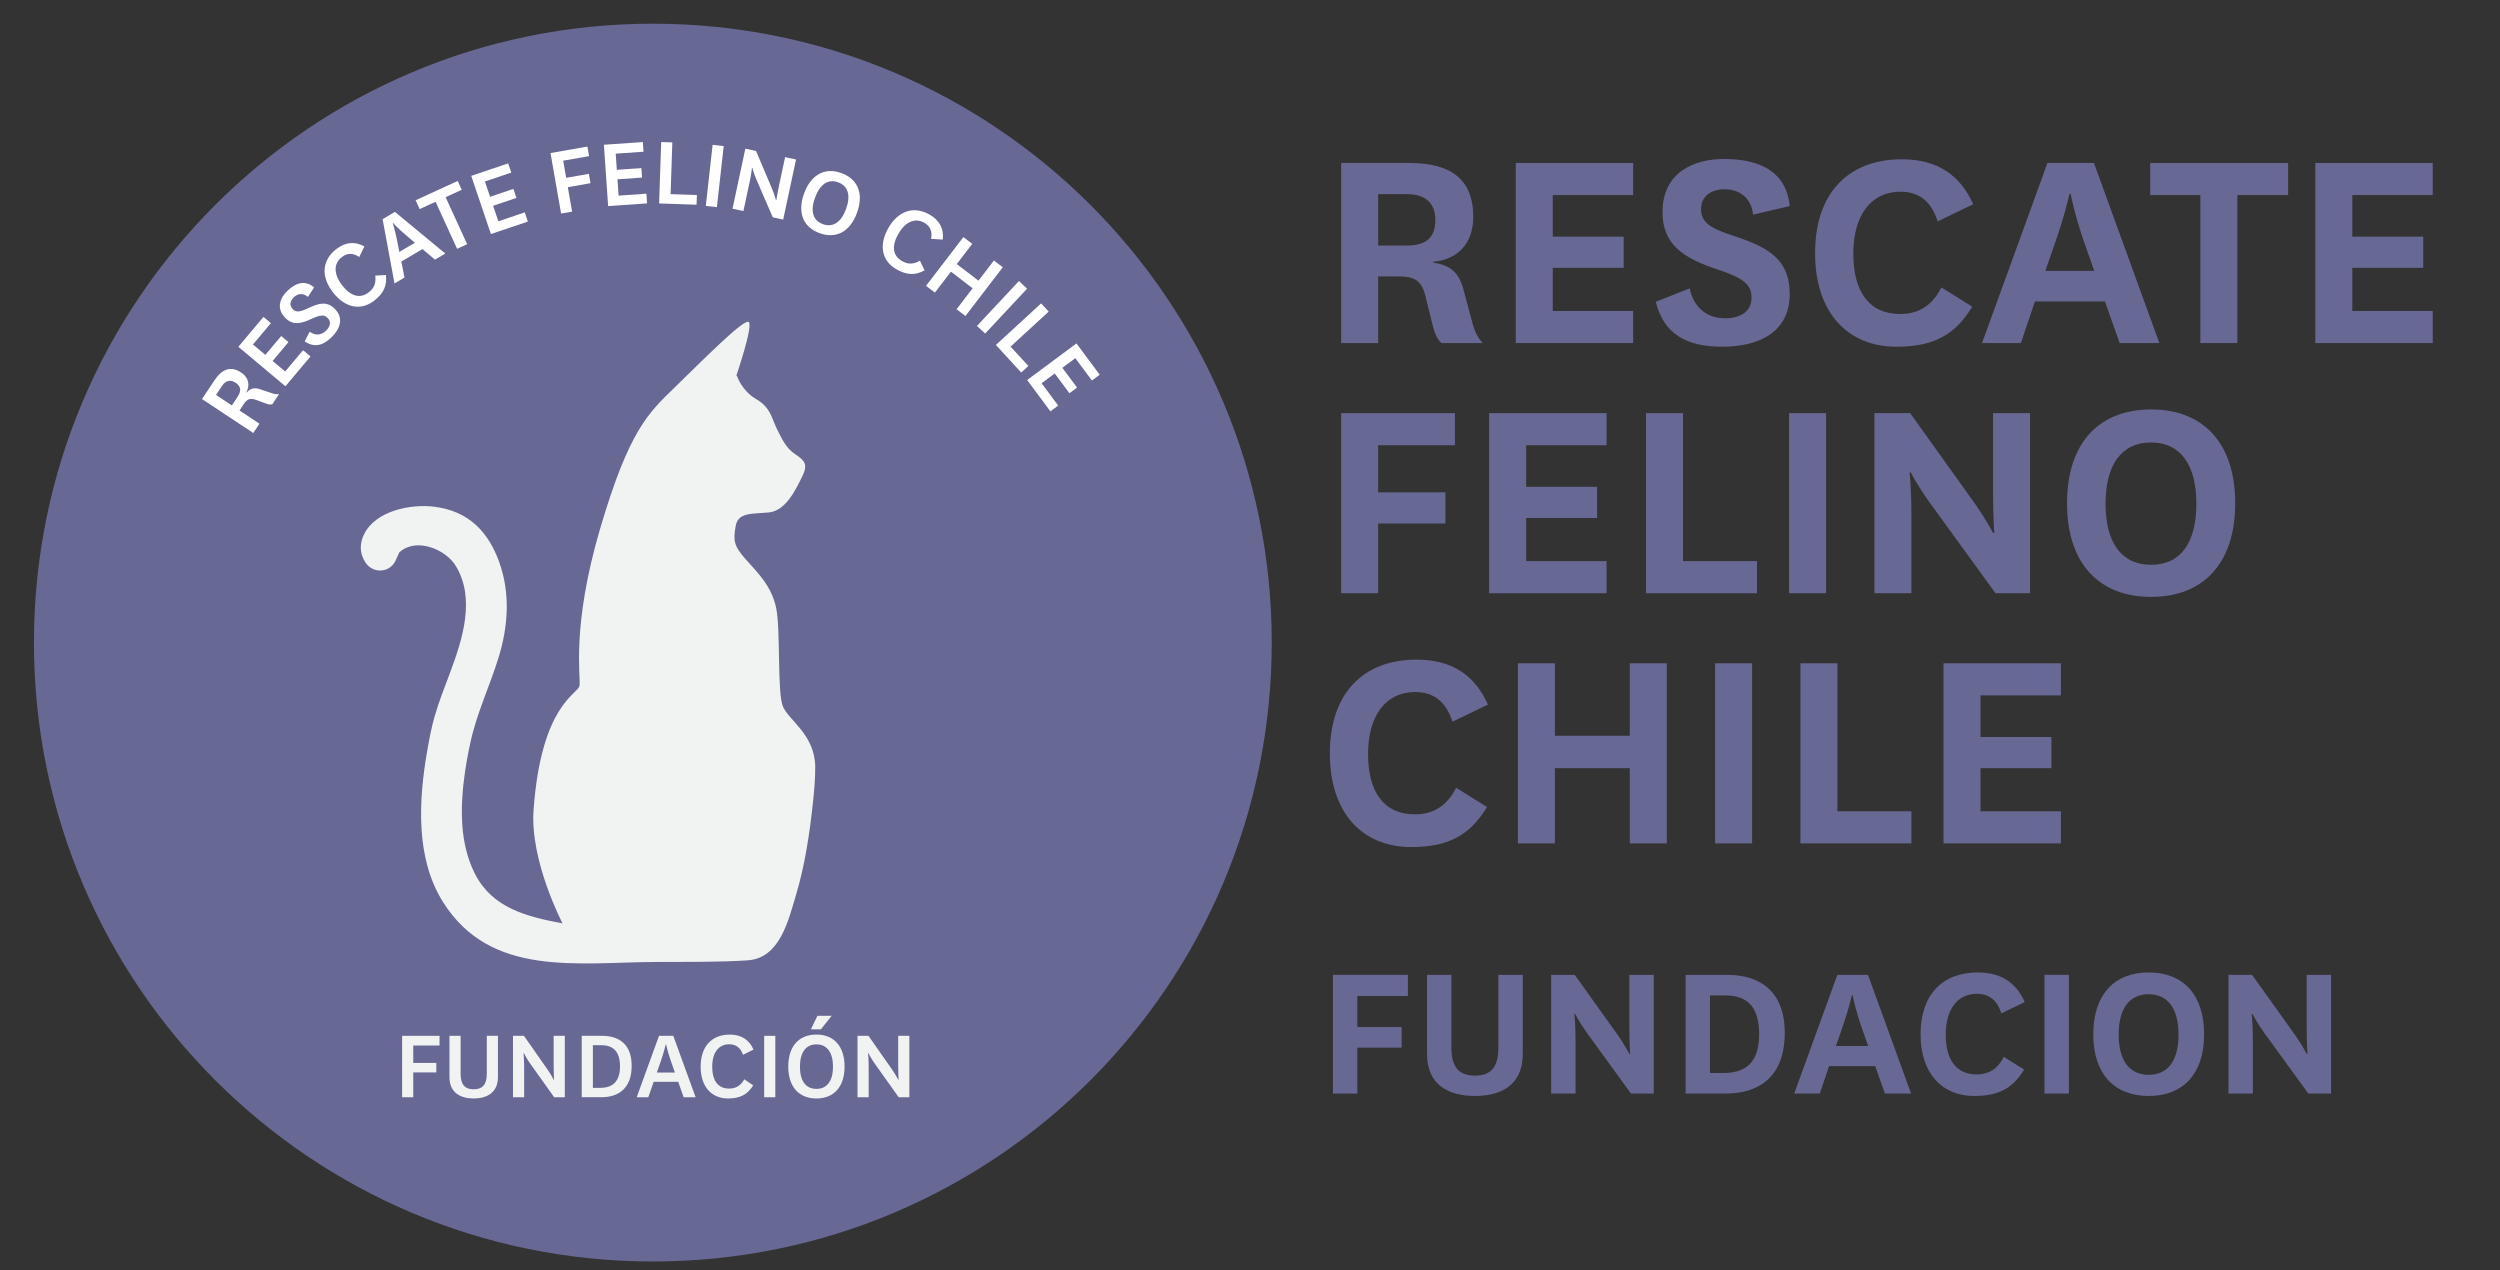 <?xml version="1.0" encoding="UTF-8" standalone="no"?>
<!DOCTYPE svg PUBLIC "-//W3C//DTD SVG 1.1//EN" "http://www.w3.org/Graphics/SVG/1.1/DTD/svg11.dtd">
<svg width="100%" height="100%" viewBox="0 0 742 377" version="1.1" xmlns="http://www.w3.org/2000/svg" xmlns:xlink="http://www.w3.org/1999/xlink" xml:space="preserve" xmlns:serif="http://www.serif.com/" style="fill-rule:evenodd;clip-rule:evenodd;stroke-linejoin:round;stroke-miterlimit:2;">
    <rect x="0" y="0" width="742" height="377" fill="#333333" stroke="none"/>
    <g transform="matrix(1,0,0,1,-29.921,-293.924)">
        <g transform="matrix(0.775,0,0,0.775,-83.215,247.495)">
            <g id="Layer-1" serif:id="Layer 1">
                <g>
                    <g transform="matrix(0,-1,-1,0,702,702)">
                        <path d="M396,68.981C265.099,68.981 158.983,175.097 158.983,306.002C158.983,436.903 265.099,543.019 396,543.019C526.901,543.019 633.017,436.903 633.017,306.002C633.017,175.097 526.901,68.981 396,68.981" style="fill:rgb(104,104,149);fill-rule:nonzero;"/>
                    </g>
                    <g transform="matrix(1,0,0,1,0,-186.303)">
                        <path d="M234.776,401.476L237.006,398.109C238.483,395.879 238.28,394.161 236.18,392.772C234.244,391.49 232.438,391.831 230.938,394.092L228.711,397.459L234.776,401.476ZM250.263,401.04C249.41,401.239 248.656,401.078 247.746,400.715L244.008,399.341C241.551,398.484 240.469,399.253 239.298,401.021L237.71,403.419L245.343,408.474L242.982,412.039L223.347,399.043L228.05,391.942C231.007,387.477 234.393,386.264 238.326,388.869C241.394,390.901 241.723,393.946 240.273,396.583L240.338,396.625C241.819,394.968 243.281,394.497 245.634,395.289L250.095,396.804C250.994,397.111 251.858,397.252 252.845,397.137L250.263,401.04Z" style="fill:white;fill-rule:nonzero;"/>
                    </g>
                    <g transform="matrix(1,0,0,1,0,-222.881)">
                        <path d="M264.895,419.287L255.288,430.726L237.272,415.594L246.879,404.155L249.722,406.546L242.866,414.715L247.606,418.693L253.666,411.474L256.451,413.812L250.387,421.031L255.193,425.064L262.049,416.895L264.895,419.287Z" style="fill:white;fill-rule:nonzero;"/>
                    </g>
                    <g transform="matrix(1,0,0,1,0,-251.851)">
                        <path d="M264.582,438.778C266.785,440.434 269.05,440.132 270.806,438.441C272.444,436.861 272.903,435.032 271.518,433.597C270.187,432.212 268.886,432.247 265.408,433.819C261.36,435.721 258.123,436.509 255.154,433.433C251.661,429.802 253.261,425.819 256.023,423.16C259.248,420.05 262.86,418.906 266.28,421.821L263.897,425.456C262.03,423.864 260.021,424.14 258.494,425.609C257.056,426.994 256.712,428.712 258.1,430.15C259.57,431.677 261.276,431.03 264.241,429.672C268.147,427.851 271.246,426.975 274.322,430.169C277.651,433.62 276.274,437.726 272.907,440.966C269.567,444.184 266.303,444.945 262.672,442.504L264.582,438.778Z" style="fill:white;fill-rule:nonzero;"/>
                    </g>
                    <g transform="matrix(1,0,0,1,0,-280.805)">
                        <path d="M293.797,446.039C294.187,450.022 293.063,452.956 289.195,455.925C284.282,459.694 278.21,458.814 273.439,452.601C268.668,446.387 269.453,440.193 274.809,436.076C278.36,433.352 281.952,433.111 285.545,435.093L283.559,439.133C281.256,437.58 279.01,437.538 276.917,439.145C273.65,441.655 273.745,445.714 276.982,449.934C280.196,454.116 283.808,455.275 287.197,452.666C289.29,451.059 290.059,449.111 289.692,446.269L293.797,446.039Z" style="fill:white;fill-rule:nonzero;"/>
                    </g>
                    <g transform="matrix(1,0,0,1,0,-302.483)">
                        <path d="M298.909,458.87L304.869,455.365L301.334,452.342C298.312,449.81 296.525,447.797 296.525,447.797L296.391,447.881C296.391,447.881 297.225,450.403 298.006,454.255L298.909,458.87ZM307.773,457.783L299.678,462.542L300.887,468.691L297.065,470.94L292.504,446.32L297.221,443.543L316.523,459.493L312.563,461.823L307.773,457.783Z" style="fill:white;fill-rule:nonzero;"/>
                    </g>
                    <g transform="matrix(1,0,0,1,0,-327.596)">
                        <path d="M321.042,482.787L312.79,464.778L306.687,467.571L305.142,464.197L321.264,456.809L322.814,460.187L316.638,463.014L324.891,481.023L321.042,482.787Z" style="fill:white;fill-rule:nonzero;"/>
                    </g>
                    <g transform="matrix(1,0,0,1,0,-339.981)">
                        <path d="M348.13,484.74L333.982,489.523L326.452,467.24L340.597,462.458L341.791,465.978L331.686,469.39L333.672,475.256L342.598,472.233L343.761,475.68L334.831,478.695L336.84,484.637L346.94,481.22L348.13,484.74Z" style="fill:white;fill-rule:nonzero;"/>
                    </g>
                    <g transform="matrix(1,0,0,1,0,-354.265)">
                        <path d="M360.867,495.957L356.808,472.779L370.937,470.308L371.576,473.965L361.659,475.702L362.811,482.275L371.507,480.749L372.131,484.33L363.438,485.853L365.079,495.218L360.867,495.957Z" style="fill:white;fill-rule:nonzero;"/>
                    </g>
                    <g transform="matrix(1,0,0,1,0,-358.861)">
                        <path d="M393.787,496.66L378.874,497.689L377.259,474.201L392.169,473.172L392.425,476.883L381.778,477.614L382.206,483.797L391.614,483.15L391.863,486.777L382.455,487.424L382.884,493.683L393.531,492.948L393.787,496.66Z" style="fill:white;fill-rule:nonzero;"/>
                    </g>
                    <g transform="matrix(1,0,0,1,0,-359.39)">
                        <path d="M403.464,473.84L402.799,493.647L412.861,493.984L412.738,497.695L398.403,497.213L399.191,473.695L403.464,473.84Z" style="fill:white;fill-rule:nonzero;"/>
                    </g>
                    <g transform="matrix(0.111,-0.994,-0.994,-0.111,854.843,598.412)">
                        <rect x="408.062" y="482.507" width="23.526" height="4.273" style="fill:white;"/>
                    </g>
                    <g transform="matrix(1,0,0,1,0,-351.165)">
                        <path d="M441.601,483.251C442.557,485.458 443.139,487.704 443.139,487.704L443.296,487.739C443.296,487.739 443.632,485.401 444.248,482.512L446.651,471.26L450.833,472.159L445.916,495.157L441.933,494.311L435.755,480.041C434.702,477.692 434.129,475.404 434.129,475.404L433.972,475.369C433.972,475.369 433.719,477.688 433.065,480.775L430.681,491.905L426.507,491.01L431.424,468.008L435.521,468.884L441.601,483.251Z" style="fill:white;fill-rule:nonzero;"/>
                    </g>
                    <g transform="matrix(1,0,0,1,0,-336.603)">
                        <path d="M458.104,472.201C456.298,477.156 457.182,480.92 461.122,482.355C465.063,483.79 468.2,481.486 469.999,476.532C471.82,471.539 470.898,467.763 466.953,466.328C463.055,464.905 459.921,467.208 458.104,472.201M453.911,470.632C456.6,463.237 462.01,460.528 468.239,462.797C474.471,465.066 476.874,470.617 474.18,478.013C471.506,485.366 466.1,488.075 459.868,485.81C453.635,483.541 451.232,477.993 453.911,470.632" style="fill:white;fill-rule:nonzero;"/>
                    </g>
                    <g transform="matrix(1,0,0,1,0,-307.842)">
                        <path d="M500.066,471.305C496.53,473.18 493.393,473.256 489.177,470.815C483.821,467.712 482.325,461.767 486.25,454.991C490.176,448.219 496.198,446.586 502.04,449.968C505.908,452.214 507.499,455.443 507.036,459.51L502.545,459.219C503.107,456.495 502.285,454.406 500.004,453.082C496.446,451.02 492.731,452.654 490.068,457.249C487.421,461.813 487.727,465.589 491.427,467.728C493.707,469.052 495.803,469.021 498.287,467.598L500.066,471.305Z" style="fill:white;fill-rule:nonzero;"/>
                    </g>
                    <g transform="matrix(1,0,0,1,0,-280.373)">
                        <path d="M500.626,449.743L514.931,431.072L518.325,433.674L512.399,441.406L520.701,447.769L526.627,440.036L530.021,442.634L515.716,461.301L512.326,458.707L518.466,450.684L510.164,444.322L504.02,452.345L500.626,449.743Z" style="fill:white;fill-rule:nonzero;"/>
                    </g>
                    <g transform="matrix(0.683,-0.731,-0.731,-0.683,485.384,861.212)">
                        <rect x="517.799" y="431.987" width="23.526" height="4.276" style="fill:white;"/>
                    </g>
                    <g transform="matrix(1,0,0,1,0,-233.325)">
                        <path d="M547.591,412.566L532.999,425.976L539.809,433.387L537.074,435.904L527.371,425.341L544.699,409.421L547.591,412.566Z" style="fill:white;fill-rule:nonzero;"/>
                    </g>
                    <g transform="matrix(1,0,0,1,0,-203.127)">
                        <path d="M548.26,420.572L539.349,408.585L558.226,394.555L567.137,406.542L564.153,408.757L557.794,400.202L552.828,403.894L558.448,411.455L555.533,413.624L549.913,406.06L544.878,409.802L551.236,418.357L548.26,420.572Z" style="fill:white;fill-rule:nonzero;"/>
                    </g>
                    <g transform="matrix(1,0,0,1,0,4.205)">
                        <path d="M445.877,326.411C443.532,321.135 444.997,297.101 443.241,288.599C441.481,280.102 436.205,275.117 431.514,269.841C426.828,264.565 426.828,262.514 427.704,257.238C428.584,251.966 433.565,252.547 440.306,251.966C447.048,251.377 450.858,242.879 453.204,238.185C455.549,233.498 454.084,232.033 450.567,229.687C447.051,227.342 445.582,224.117 443.532,220.015C441.481,215.91 441.186,211.809 435.62,208.584C430.049,205.358 428.293,199.841 428.293,199.841L427.998,199.497C427.998,199.497 434.594,180.207 432.689,178.982C430.78,177.758 414.806,193.93 404.549,203.897C394.292,213.86 386.965,220.31 375.824,258.118C364.69,295.93 368.482,314.987 367.912,318.315C367.346,321.64 353.274,325.305 350.324,365.834C348.885,385.602 361.477,409.342 361.408,409.331C347.638,406.737 334.515,403.477 327.831,390.266C321.847,378.44 322.199,364.269 324.047,351.456C324.128,350.912 324.212,350.369 324.296,349.826C324.461,348.755 324.644,347.687 324.832,346.62C325.222,344.405 325.67,342.197 326.148,340.001C328.57,328.837 333.497,318.53 336.876,307.66C340.644,295.524 341.494,282.73 337.052,270.648C335.166,265.521 332.461,260.685 328.44,256.924C323.944,252.72 318.419,250.547 312.394,249.774C303.364,248.614 290.039,251.239 285.505,260.115C283.63,263.777 283.638,267.583 285.907,271.073C289.006,275.828 295.976,275.013 297.794,269.626C298.203,268.892 298.532,268.123 298.823,267.335C298.884,267.277 298.945,267.22 299.003,267.166C305.453,261.343 316.698,266.16 320.474,272.328C328.187,284.93 323.091,300.563 318.377,313.215C316.327,318.709 314.142,324.161 312.508,329.801C311.261,334.113 310.412,338.566 309.639,342.985C306.303,361.989 304.956,384.336 315.76,401.338C333.991,430.037 366.921,424.244 397.245,424.107C407.679,424.057 421.995,424.214 432.406,423.475C444.664,422.603 447.908,408.133 450.755,398.691C454.229,387.167 456.027,375.05 457.309,363.102C457.787,358.626 458.189,354.073 458.189,349.566C458.189,337.254 448.222,331.687 445.877,326.411" style="fill:rgb(241,242,242);fill-rule:nonzero;"/>
                    </g>
                    <g transform="matrix(1,0,0,1,0,324.71)">
                        <path d="M299.977,155.404L299.977,131.886L314.309,131.886L314.309,135.597L304.247,135.597L304.247,142.265L313.073,142.265L313.073,145.9L304.247,145.9L304.247,155.404L299.977,155.404Z" style="fill:rgb(241,242,242);fill-rule:nonzero;"/>
                    </g>
                    <g transform="matrix(1,0,0,1,0,325.184)">
                        <path d="M336.679,131.41L336.679,147.184C336.679,153.371 332.206,155.406 327.374,155.406C322.58,155.406 318.108,153.371 318.108,147.184L318.108,131.41L322.385,131.41L322.385,146.025C322.385,149.981 323.98,151.894 327.374,151.894C330.81,151.894 332.405,149.981 332.405,146.063L332.405,131.41L336.679,131.41Z" style="fill:rgb(241,242,242);fill-rule:nonzero;"/>
                    </g>
                    <g transform="matrix(1,0,0,1,0,324.708)">
                        <path d="M355.577,144.664C356.973,146.623 358.014,148.696 358.014,148.696L358.174,148.696C358.174,148.696 358.014,146.34 358.014,143.386L358.014,131.885L362.283,131.885L362.283,155.407L358.209,155.407L349.187,142.747C347.672,140.67 346.632,138.554 346.632,138.554L346.471,138.554C346.471,138.554 346.712,140.872 346.712,144.025L346.712,155.407L342.438,155.407L342.438,131.885L346.632,131.885L355.577,144.664Z" style="fill:rgb(241,242,242);fill-rule:nonzero;"/>
                    </g>
                    <g transform="matrix(1,0,0,1,0,324.706)">
                        <path d="M375.913,151.814C380.386,151.814 383.42,149.579 383.42,143.588C383.42,137.359 380.301,135.481 376.273,135.481L373.036,135.481L373.036,151.814L375.913,151.814ZM368.766,155.406L368.766,131.888L376.51,131.888C383.102,131.888 387.892,135.125 387.892,143.389C387.892,152.093 382.738,155.406 376.311,155.406L368.766,155.406Z" style="fill:rgb(241,242,242);fill-rule:nonzero;"/>
                    </g>
                    <g transform="matrix(1,0,0,1,0,324.708)">
                        <path d="M397.527,145.942L404.437,145.942L402.914,141.55C401.598,137.838 401.082,135.199 401.082,135.199L400.921,135.199C400.921,135.199 400.358,137.796 399.081,141.511L397.527,145.942ZM405.715,149.496L396.33,149.496L394.252,155.407L389.818,155.407L398.365,131.885L403.832,131.885L412.38,155.407L407.788,155.407L405.715,149.496Z" style="fill:rgb(241,242,242);fill-rule:nonzero;"/>
                    </g>
                    <g transform="matrix(1,0,0,1,0,324.706)">
                        <path d="M434.431,150.857C432.315,154.251 429.641,155.884 424.77,155.884C418.576,155.884 414.306,151.496 414.306,143.668C414.306,135.84 418.699,131.41 425.444,131.41C429.916,131.41 432.916,133.403 434.549,137.16L430.521,139.153C429.641,136.521 427.881,135.125 425.249,135.125C421.132,135.125 418.737,138.396 418.737,143.71C418.737,148.979 420.895,152.093 425.168,152.093C427.804,152.093 429.599,151.014 431.037,148.542L434.431,150.857Z" style="fill:rgb(241,242,242);fill-rule:nonzero;"/>
                    </g>
                    <g transform="matrix(1,0,0,1,0,324.712)">
                        <rect x="438.633" y="131.885" width="4.27" height="23.518" style="fill:rgb(241,242,242);"/>
                    </g>
                    <g transform="matrix(1,0,0,1,0,317.521)">
                        <path d="M456.527,136.596L459.04,131.408L464.473,131.408L460.36,136.596L456.527,136.596ZM452.334,150.893C452.334,156.162 454.449,159.398 458.642,159.398C462.832,159.398 464.994,156.162 464.994,150.893C464.994,145.583 462.832,142.346 458.642,142.346C454.491,142.346 452.334,145.583 452.334,150.893M447.861,150.855C447.861,142.985 452.012,138.593 458.642,138.593C465.269,138.593 469.424,142.985 469.424,150.855C469.424,158.679 465.269,163.071 458.642,163.071C452.012,163.071 447.861,158.679 447.861,150.855" style="fill:rgb(241,242,242);fill-rule:nonzero;"/>
                    </g>
                    <g transform="matrix(1,0,0,1,0,324.708)">
                        <path d="M487.523,144.664C488.919,146.623 489.96,148.696 489.96,148.696L490.121,148.696C490.121,148.696 489.96,146.34 489.96,143.386L489.96,131.885L494.23,131.885L494.23,155.407L490.155,155.407L481.134,142.747C479.619,140.67 478.578,138.554 478.578,138.554L478.417,138.554C478.417,138.554 478.658,140.872 478.658,144.025L478.658,155.407L474.385,155.407L474.385,131.885L478.578,131.885L487.523,144.664Z" style="fill:rgb(241,242,242);fill-rule:nonzero;"/>
                    </g>
                </g>
            </g>
        </g>
        <g transform="matrix(4.125,0,0,4.125,-1781.62,-659.371)">
            <g transform="matrix(22,0,0,22,533.922,255.785)">
                <path d="M0.542,-0C0.524,-0.019 0.516,-0.039 0.509,-0.063L0.479,-0.175C0.464,-0.232 0.435,-0.255 0.38,-0.263L0.38,-0.266C0.455,-0.272 0.511,-0.321 0.511,-0.413C0.511,-0.538 0.435,-0.589 0.302,-0.589L0.079,-0.589L0.079,-0L0.2,-0L0.2,-0.218L0.265,-0.218C0.315,-0.218 0.342,-0.208 0.355,-0.152L0.378,-0.059C0.384,-0.035 0.391,-0.015 0.407,-0L0.542,-0ZM0.2,-0.487L0.295,-0.487C0.356,-0.487 0.387,-0.456 0.387,-0.403C0.387,-0.343 0.355,-0.319 0.294,-0.319L0.2,-0.319L0.2,-0.487Z" style="fill:rgb(104,104,148);fill-rule:nonzero;"/>
            </g>
            <g transform="matrix(22,0,0,22,546.484,255.785)">
                <path d="M0.463,-0.105L0.2,-0.105L0.2,-0.246L0.432,-0.246L0.432,-0.348L0.2,-0.348L0.2,-0.484L0.463,-0.484L0.463,-0.589L0.079,-0.589L0.079,-0L0.463,-0L0.463,-0.105Z" style="fill:rgb(104,104,148);fill-rule:nonzero;"/>
            </g>
            <g transform="matrix(22,0,0,22,557.77,255.785)">
                <path d="M0.024,-0.135C0.05,-0.029 0.125,0.012 0.241,0.012C0.362,0.012 0.462,-0.036 0.462,-0.16C0.462,-0.272 0.395,-0.312 0.283,-0.349C0.209,-0.373 0.172,-0.391 0.172,-0.438C0.172,-0.481 0.206,-0.503 0.249,-0.503C0.296,-0.503 0.337,-0.476 0.342,-0.42L0.462,-0.448C0.451,-0.561 0.364,-0.602 0.247,-0.602C0.148,-0.602 0.046,-0.558 0.046,-0.428C0.046,-0.325 0.11,-0.278 0.231,-0.239C0.314,-0.211 0.337,-0.19 0.337,-0.148C0.337,-0.103 0.301,-0.081 0.25,-0.081C0.191,-0.081 0.147,-0.117 0.135,-0.179L0.024,-0.135Z" style="fill:rgb(104,104,148);fill-rule:nonzero;"/>
            </g>
            <g transform="matrix(22,0,0,22,568.836,255.785)">
                <path d="M0.455,-0.182C0.425,-0.122 0.38,-0.095 0.32,-0.095C0.218,-0.095 0.167,-0.169 0.167,-0.292C0.167,-0.418 0.225,-0.495 0.321,-0.495C0.385,-0.495 0.423,-0.46 0.443,-0.398L0.559,-0.454C0.517,-0.549 0.442,-0.601 0.326,-0.601C0.151,-0.601 0.042,-0.491 0.042,-0.294C0.042,-0.098 0.15,0.012 0.308,0.012C0.434,0.012 0.502,-0.03 0.556,-0.119L0.455,-0.182Z" style="fill:rgb(104,104,148);fill-rule:nonzero;"/>
            </g>
            <g transform="matrix(22,0,0,22,581.552,255.785)">
                <path d="M0.46,-0L0.59,-0L0.376,-0.589L0.224,-0.589L0.01,-0L0.137,-0L0.183,-0.136L0.412,-0.136L0.46,-0ZM0.248,-0.325C0.281,-0.419 0.296,-0.488 0.296,-0.488L0.3,-0.488C0.3,-0.488 0.312,-0.42 0.346,-0.324L0.377,-0.236L0.217,-0.236L0.248,-0.325Z" style="fill:rgb(104,104,148);fill-rule:nonzero;"/>
            </g>
            <g transform="matrix(22,0,0,22,593.652,255.785)">
                <path d="M0.295,-0L0.295,-0.484L0.461,-0.484L0.461,-0.589L0.01,-0.589L0.01,-0.484L0.174,-0.484L0.174,-0L0.295,-0Z" style="fill:rgb(104,104,148);fill-rule:nonzero;"/>
            </g>
            <g transform="matrix(22,0,0,22,604.014,255.785)">
                <path d="M0.463,-0.105L0.2,-0.105L0.2,-0.246L0.432,-0.246L0.432,-0.348L0.2,-0.348L0.2,-0.484L0.463,-0.484L0.463,-0.589L0.079,-0.589L0.079,-0L0.463,-0L0.463,-0.105Z" style="fill:rgb(104,104,148);fill-rule:nonzero;"/>
            </g>
            <g transform="matrix(22,0,0,22,533.922,273.785)">
                <path d="M0.2,-0L0.2,-0.228L0.42,-0.228L0.42,-0.33L0.2,-0.33L0.2,-0.484L0.451,-0.484L0.451,-0.589L0.079,-0.589L0.079,-0L0.2,-0Z" style="fill:rgb(104,104,148);fill-rule:nonzero;"/>
            </g>
            <g transform="matrix(22,0,0,22,544.57,273.785)">
                <path d="M0.463,-0.105L0.2,-0.105L0.2,-0.246L0.432,-0.246L0.432,-0.348L0.2,-0.348L0.2,-0.484L0.463,-0.484L0.463,-0.589L0.079,-0.589L0.079,-0L0.463,-0L0.463,-0.105Z" style="fill:rgb(104,104,148);fill-rule:nonzero;"/>
            </g>
            <g transform="matrix(22,0,0,22,555.856,273.785)">
                <path d="M0.079,-0.589L0.079,-0L0.442,-0L0.442,-0.105L0.2,-0.105L0.2,-0.589L0.079,-0.589Z" style="fill:rgb(104,104,148);fill-rule:nonzero;"/>
            </g>
            <g transform="matrix(22,0,0,22,566.152,273.785)">
                <rect x="0.079" y="-0.589" width="0.121" height="0.589" style="fill:rgb(104,104,148);fill-rule:nonzero;"/>
            </g>
            <g transform="matrix(22,0,0,22,572.29,273.785)">
                <path d="M0.196,-0.589L0.079,-0.589L0.079,-0L0.2,-0L0.2,-0.26C0.2,-0.342 0.194,-0.395 0.194,-0.395L0.198,-0.395C0.198,-0.395 0.221,-0.35 0.258,-0.299L0.475,-0L0.588,-0L0.588,-0.589L0.467,-0.589L0.467,-0.326C0.467,-0.251 0.471,-0.197 0.471,-0.197L0.467,-0.197C0.467,-0.197 0.445,-0.239 0.412,-0.287L0.196,-0.589Z" style="fill:rgb(104,104,148);fill-rule:nonzero;"/>
            </g>
            <g transform="matrix(22,0,0,22,586.964,273.785)">
                <path d="M0.317,0.012C0.487,0.012 0.592,-0.097 0.592,-0.294C0.592,-0.492 0.487,-0.601 0.317,-0.601C0.147,-0.601 0.042,-0.492 0.042,-0.294C0.042,-0.097 0.147,0.012 0.317,0.012ZM0.317,-0.493C0.415,-0.493 0.465,-0.417 0.465,-0.293C0.465,-0.168 0.416,-0.093 0.317,-0.093C0.218,-0.093 0.168,-0.168 0.168,-0.293C0.168,-0.417 0.218,-0.493 0.317,-0.493Z" style="fill:rgb(104,104,148);fill-rule:nonzero;"/>
            </g>
            <g transform="matrix(22,0,0,22,533.922,291.785)">
                <path d="M0.455,-0.182C0.425,-0.122 0.38,-0.095 0.32,-0.095C0.218,-0.095 0.167,-0.169 0.167,-0.292C0.167,-0.418 0.225,-0.495 0.321,-0.495C0.385,-0.495 0.423,-0.46 0.443,-0.398L0.559,-0.454C0.517,-0.549 0.442,-0.601 0.326,-0.601C0.151,-0.601 0.042,-0.491 0.042,-0.294C0.042,-0.098 0.15,0.012 0.308,0.012C0.434,0.012 0.502,-0.03 0.556,-0.119L0.455,-0.182Z" style="fill:rgb(104,104,148);fill-rule:nonzero;"/>
            </g>
            <g transform="matrix(22,0,0,22,546.638,291.785)">
                <path d="M0.2,-0L0.2,-0.246L0.445,-0.246L0.445,-0L0.566,-0L0.566,-0.589L0.445,-0.589L0.445,-0.352L0.2,-0.352L0.2,-0.589L0.079,-0.589L0.079,-0L0.2,-0Z" style="fill:rgb(104,104,148);fill-rule:nonzero;"/>
            </g>
            <g transform="matrix(22,0,0,22,560.828,291.785)">
                <rect x="0.079" y="-0.589" width="0.121" height="0.589" style="fill:rgb(104,104,148);fill-rule:nonzero;"/>
            </g>
            <g transform="matrix(22,0,0,22,566.966,291.785)">
                <path d="M0.079,-0.589L0.079,-0L0.442,-0L0.442,-0.105L0.2,-0.105L0.2,-0.589L0.079,-0.589Z" style="fill:rgb(104,104,148);fill-rule:nonzero;"/>
            </g>
            <g transform="matrix(22,0,0,22,577.262,291.785)">
                <path d="M0.463,-0.105L0.2,-0.105L0.2,-0.246L0.432,-0.246L0.432,-0.348L0.2,-0.348L0.2,-0.484L0.463,-0.484L0.463,-0.589L0.079,-0.589L0.079,-0L0.463,-0L0.463,-0.105Z" style="fill:rgb(104,104,148);fill-rule:nonzero;"/>
            </g>
            <g transform="matrix(14.5,0,0,14.5,533.922,309.785)">
                <path d="M0.2,-0L0.2,-0.228L0.42,-0.228L0.42,-0.33L0.2,-0.33L0.2,-0.484L0.451,-0.484L0.451,-0.589L0.079,-0.589L0.079,-0L0.2,-0Z" style="fill:rgb(104,104,148);fill-rule:nonzero;"/>
            </g>
            <g transform="matrix(14.5,0,0,14.5,540.94,309.785)">
                <path d="M0.416,-0.589L0.416,-0.229C0.416,-0.138 0.385,-0.089 0.3,-0.089C0.214,-0.089 0.183,-0.138 0.183,-0.229L0.183,-0.589L0.062,-0.589L0.062,-0.196C0.062,-0.039 0.174,0.012 0.3,0.012C0.425,0.012 0.537,-0.039 0.537,-0.196L0.537,-0.589L0.416,-0.589Z" style="fill:rgb(104,104,148);fill-rule:nonzero;"/>
            </g>
            <g transform="matrix(14.5,0,0,14.5,549.625,309.785)">
                <path d="M0.196,-0.589L0.079,-0.589L0.079,-0L0.2,-0L0.2,-0.26C0.2,-0.342 0.194,-0.395 0.194,-0.395L0.198,-0.395C0.198,-0.395 0.221,-0.35 0.258,-0.299L0.475,-0L0.588,-0L0.588,-0.589L0.467,-0.589L0.467,-0.326C0.467,-0.251 0.471,-0.197 0.471,-0.197L0.467,-0.197C0.467,-0.197 0.445,-0.239 0.412,-0.287L0.196,-0.589Z" style="fill:rgb(104,104,148);fill-rule:nonzero;"/>
            </g>
            <g transform="matrix(14.5,0,0,14.5,559.297,309.785)">
                <path d="M0.2,-0.102L0.2,-0.487L0.274,-0.487C0.374,-0.487 0.444,-0.443 0.444,-0.294C0.444,-0.152 0.375,-0.102 0.266,-0.102L0.2,-0.102ZM0.278,-0C0.443,-0 0.571,-0.083 0.571,-0.301C0.571,-0.508 0.448,-0.589 0.285,-0.589L0.079,-0.589L0.079,-0L0.278,-0Z" style="fill:rgb(104,104,148);fill-rule:nonzero;"/>
            </g>
            <g transform="matrix(14.5,0,0,14.5,568.113,309.785)">
                <path d="M0.46,-0L0.59,-0L0.376,-0.589L0.224,-0.589L0.01,-0L0.137,-0L0.183,-0.136L0.412,-0.136L0.46,-0ZM0.248,-0.325C0.281,-0.419 0.296,-0.488 0.296,-0.488L0.3,-0.488C0.3,-0.488 0.312,-0.42 0.346,-0.324L0.377,-0.236L0.217,-0.236L0.248,-0.325Z" style="fill:rgb(104,104,148);fill-rule:nonzero;"/>
            </g>
            <g transform="matrix(14.5,0,0,14.5,576.74,309.785)">
                <path d="M0.455,-0.182C0.425,-0.122 0.38,-0.095 0.32,-0.095C0.218,-0.095 0.167,-0.169 0.167,-0.292C0.167,-0.418 0.225,-0.495 0.321,-0.495C0.385,-0.495 0.423,-0.46 0.443,-0.398L0.559,-0.454C0.517,-0.549 0.442,-0.601 0.326,-0.601C0.151,-0.601 0.042,-0.491 0.042,-0.294C0.042,-0.098 0.15,0.012 0.308,0.012C0.434,0.012 0.502,-0.03 0.556,-0.119L0.455,-0.182Z" style="fill:rgb(104,104,148);fill-rule:nonzero;"/>
            </g>
            <g transform="matrix(14.5,0,0,14.5,585.121,309.785)">
                <rect x="0.079" y="-0.589" width="0.121" height="0.589" style="fill:rgb(104,104,148);fill-rule:nonzero;"/>
            </g>
            <g transform="matrix(14.5,0,0,14.5,589.167,309.785)">
                <path d="M0.317,0.012C0.487,0.012 0.592,-0.097 0.592,-0.294C0.592,-0.492 0.487,-0.601 0.317,-0.601C0.147,-0.601 0.042,-0.492 0.042,-0.294C0.042,-0.097 0.147,0.012 0.317,0.012ZM0.317,-0.493C0.415,-0.493 0.465,-0.417 0.465,-0.293C0.465,-0.168 0.416,-0.093 0.317,-0.093C0.218,-0.093 0.168,-0.168 0.168,-0.293C0.168,-0.417 0.218,-0.493 0.317,-0.493Z" style="fill:rgb(104,104,148);fill-rule:nonzero;"/>
            </g>
            <g transform="matrix(14.5,0,0,14.5,598.36,309.785)">
                <path d="M0.196,-0.589L0.079,-0.589L0.079,-0L0.2,-0L0.2,-0.26C0.2,-0.342 0.194,-0.395 0.194,-0.395L0.198,-0.395C0.198,-0.395 0.221,-0.35 0.258,-0.299L0.475,-0L0.588,-0L0.588,-0.589L0.467,-0.589L0.467,-0.326C0.467,-0.251 0.471,-0.197 0.471,-0.197L0.467,-0.197C0.467,-0.197 0.445,-0.239 0.412,-0.287L0.196,-0.589Z" style="fill:rgb(104,104,148);fill-rule:nonzero;"/>
            </g>
        </g>
    </g>
</svg>
